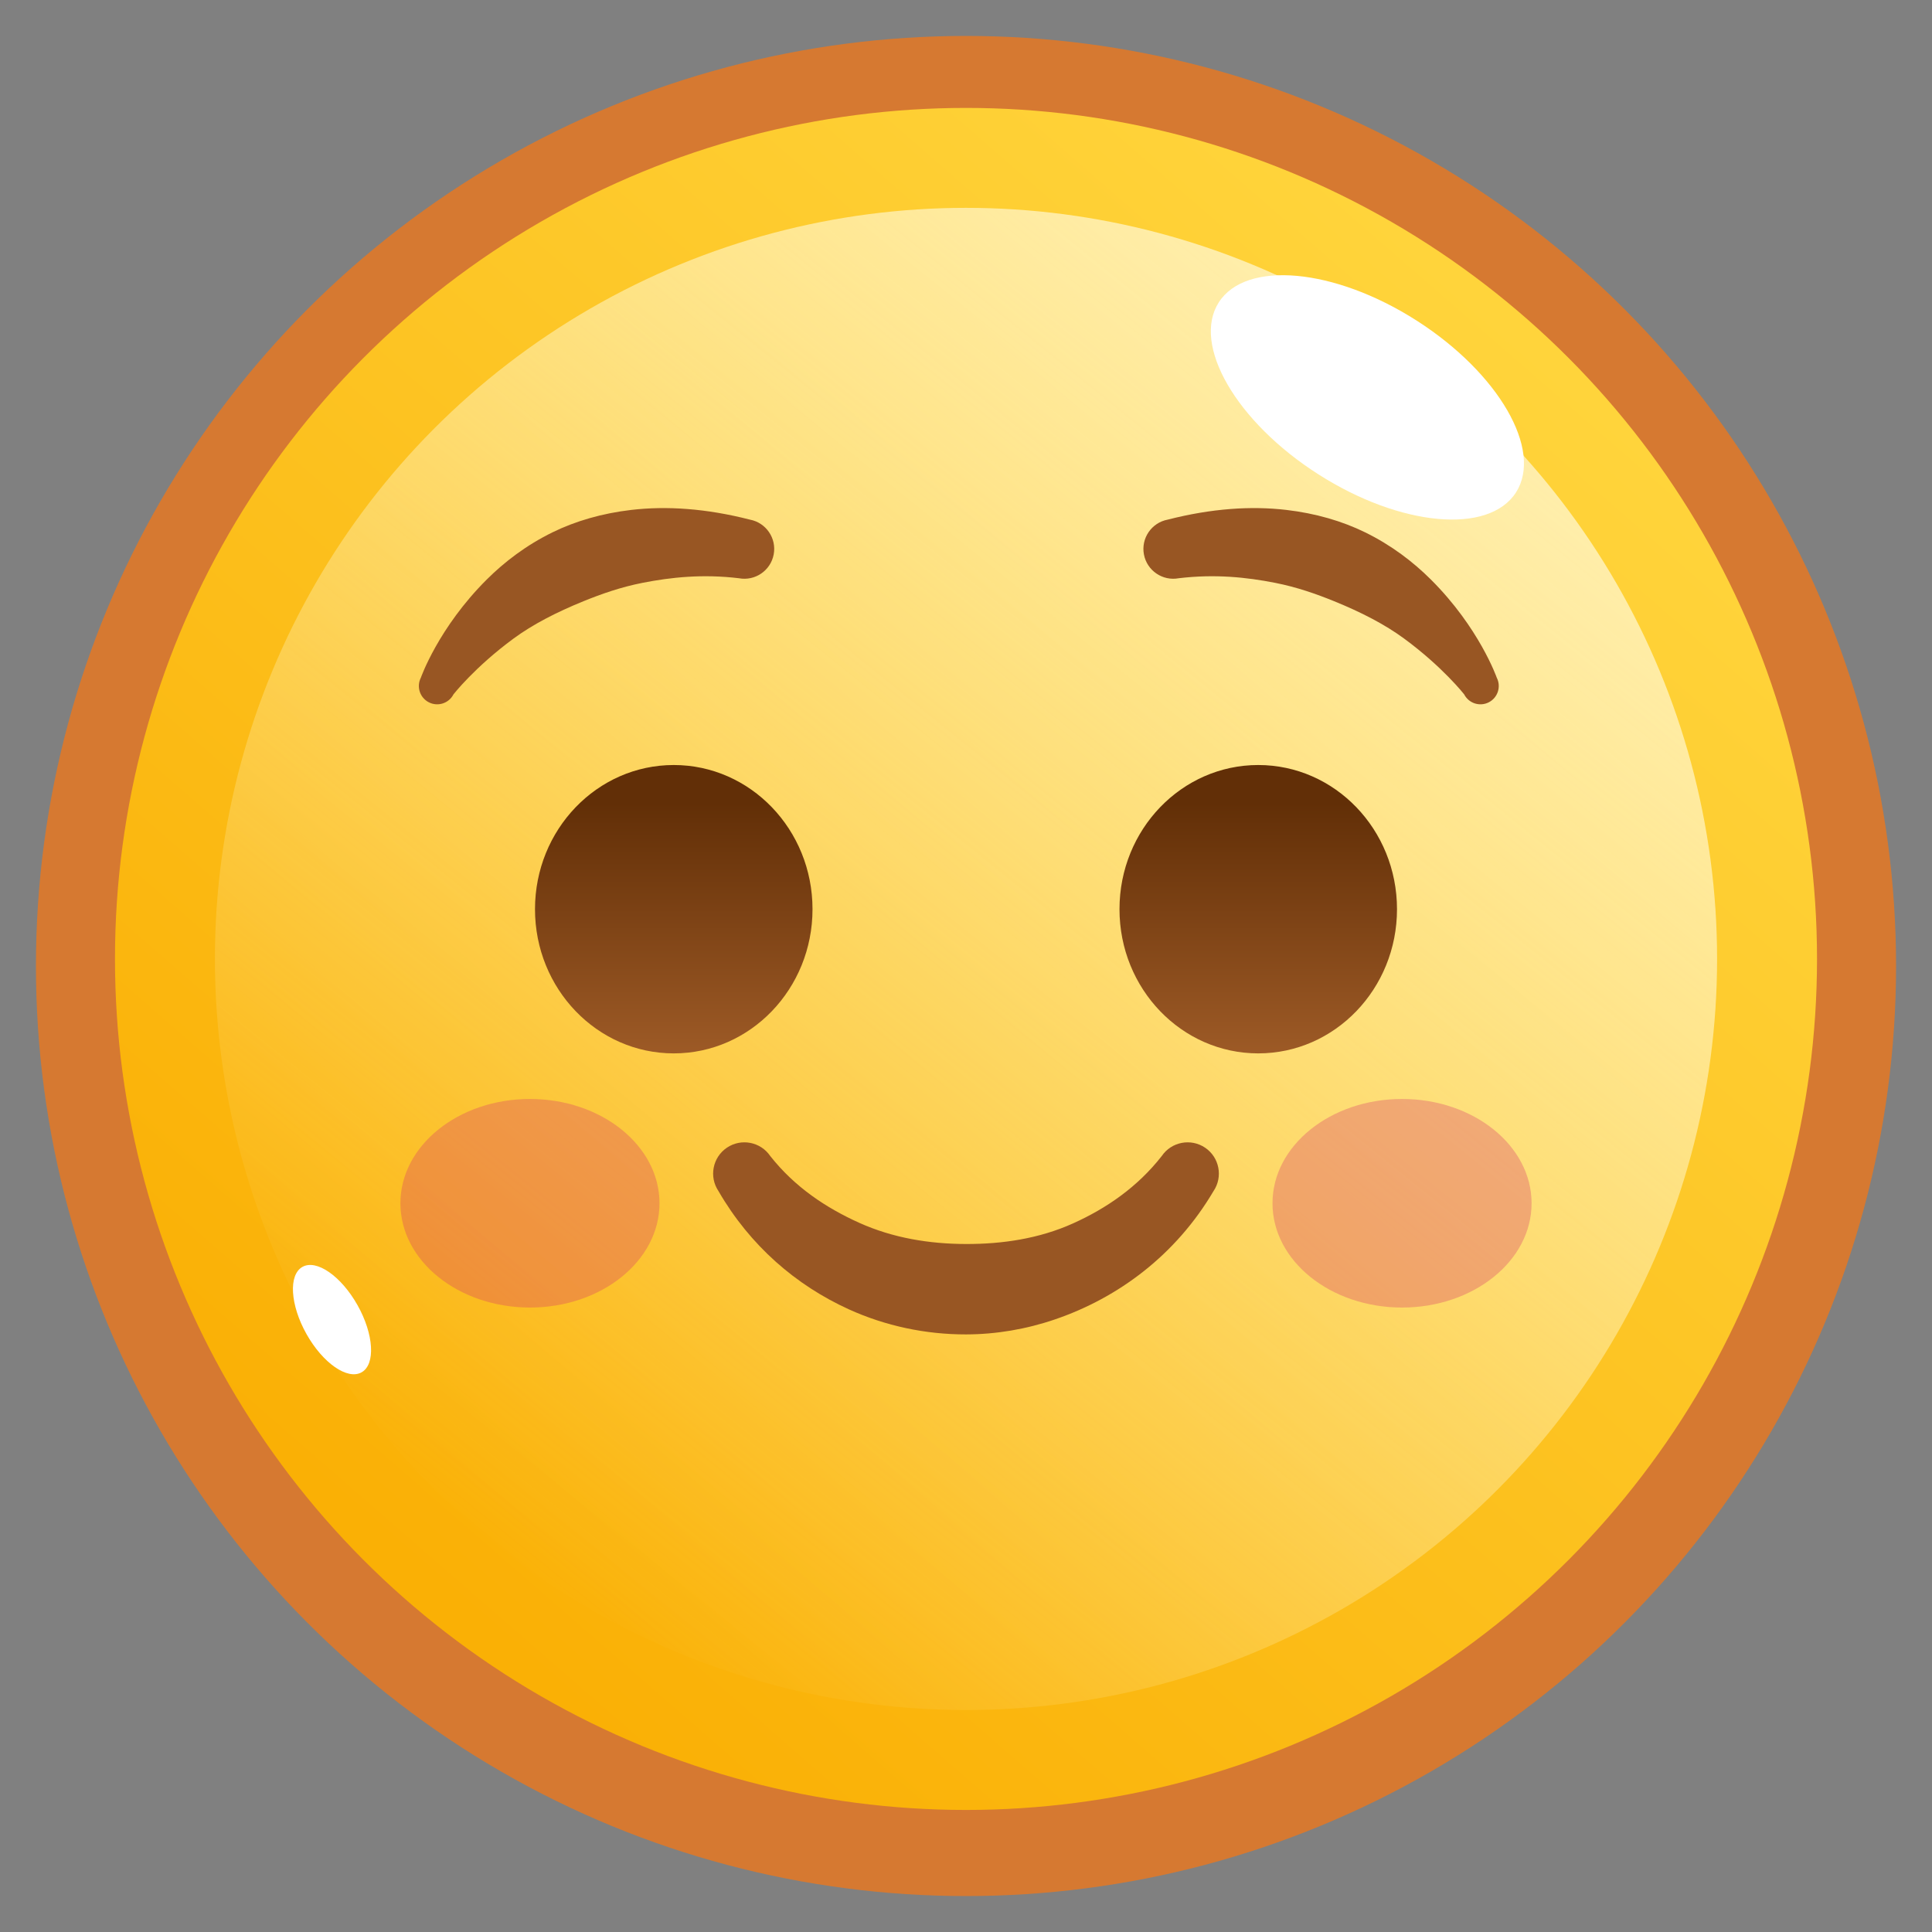 <?xml version="1.0" encoding="UTF-8" standalone="no"?><!DOCTYPE svg PUBLIC "-//W3C//DTD SVG 1.1//EN" "http://www.w3.org/Graphics/SVG/1.1/DTD/svg11.dtd"><svg width="100%" height="100%" viewBox="0 0 256 256" version="1.1" xmlns="http://www.w3.org/2000/svg" xmlns:xlink="http://www.w3.org/1999/xlink" xml:space="preserve" xmlns:serif="http://www.serif.com/" style="fill-rule:evenodd;clip-rule:evenodd;stroke-linejoin:round;stroke-miterlimit:2;"><rect x="0" y="0" width="256" height="256" fill="#808080" stroke="none"/><g id="Emoji---Smile" serif:id="Emoji - Smile"><circle cx="128" cy="128" r="123.238" style="fill:#d67931;"/><circle cx="128" cy="127.064" r="112.765" style="fill:url(#_Linear1);"/><circle cx="128" cy="127.064" r="99.523" style="fill:url(#_Linear2);"/><g><path d="M156.186,76.62c4.815,-0.579 9.011,-0.129 12.756,0.606c2.9,0.569 5.465,1.475 7.827,2.434c3.635,1.476 6.757,3.099 9.256,4.934c5.149,3.782 7.983,7.412 7.983,7.412c0.611,1.191 2.074,1.663 3.266,1.052c1.191,-0.611 1.663,-2.074 1.052,-3.266c0,0 -2.309,-6.611 -8.735,-13.009c-2.328,-2.317 -5.214,-4.538 -8.724,-6.255c-3.025,-1.479 -6.539,-2.508 -10.416,-2.961c-4.681,-0.546 -9.915,-0.199 -15.718,1.285c-2.144,0.401 -3.559,2.466 -3.158,4.61c0.401,2.144 2.467,3.558 4.611,3.158Z" style="fill:#985623;"/><path d="M99.363,68.852c-5.803,-1.484 -11.037,-1.831 -15.719,-1.285c-3.877,0.453 -7.391,1.482 -10.416,2.961c-3.509,1.717 -6.396,3.938 -8.724,6.255c-6.426,6.398 -8.735,13.009 -8.735,13.009c-0.611,1.192 -0.139,2.655 1.053,3.266c1.191,0.611 2.655,0.139 3.266,-1.052c-0,-0 2.833,-3.63 7.983,-7.412c2.499,-1.835 5.62,-3.458 9.256,-4.934c2.361,-0.959 4.927,-1.865 7.826,-2.434c3.745,-0.735 7.941,-1.185 12.757,-0.606c2.143,0.4 4.209,-1.014 4.61,-3.158c0.401,-2.144 -1.014,-4.209 -3.157,-4.61Z" style="fill:#985623;"/></g><g><ellipse cx="185.778" cy="159.438" rx="17.165" ry="13.819" style="fill:#d6336c;fill-opacity:0.31;"/><ellipse cx="70.222" cy="159.438" rx="17.165" ry="13.819" style="fill:#d6336c;fill-opacity:0.31;"/></g><path d="M95.205,157.83c4.185,7.239 10.285,12.48 17.249,15.652c4.878,2.221 10.222,3.344 15.544,3.334c3.995,-0.007 7.993,-0.69 11.787,-1.987c8.457,-2.889 16.04,-8.572 21.007,-16.994c1.284,-1.892 0.79,-4.471 -1.102,-5.755c-1.892,-1.283 -4.47,-0.79 -5.754,1.102c-3.228,4.127 -7.36,6.95 -11.768,8.933c-4.474,2.012 -9.333,2.735 -14.176,2.723c-4.831,-0.011 -9.662,-0.794 -14.124,-2.802c-4.399,-1.979 -8.554,-4.736 -11.801,-8.849c-1.281,-1.894 -3.858,-2.391 -5.752,-1.11c-1.894,1.281 -2.392,3.859 -1.11,5.753Z" style="fill:#985623;"/><path d="M187.696,42.469c10.87,6.945 16.779,17.149 13.186,22.772c-3.592,5.622 -15.334,4.547 -26.204,-2.399c-10.871,-6.945 -16.779,-17.149 -13.186,-22.772c3.592,-5.622 15.334,-4.547 26.204,2.399Z" style="fill:#fff;"/><path d="M47.381,172.956c2.161,3.856 2.398,7.838 0.527,8.886c-1.87,1.048 -5.143,-1.231 -7.304,-5.087c-2.161,-3.857 -2.397,-7.838 -0.527,-8.886c1.87,-1.048 5.143,1.231 7.304,5.087Z" style="fill:#fff;"/><g><ellipse cx="89.276" cy="120.474" rx="18.386" ry="19.105" style="fill:url(#_Linear3);"/><ellipse cx="166.724" cy="120.474" rx="18.386" ry="19.105" style="fill:url(#_Linear4);"/></g></g><defs><linearGradient id="_Linear1" x1="0" y1="0" x2="1" y2="0" gradientUnits="userSpaceOnUse" gradientTransform="matrix(-143.526,167.773,-167.773,-143.526,197.788,40.553)"><stop offset="0" style="stop-color:#ffd43b;stop-opacity:1"/><stop offset="1" style="stop-color:#fab005;stop-opacity:1"/></linearGradient><linearGradient id="_Linear2" x1="0" y1="0" x2="1" y2="0" gradientUnits="userSpaceOnUse" gradientTransform="matrix(-124.224,155.304,-155.304,-124.224,187.168,47.053)"><stop offset="0" style="stop-color:#ffeeac;stop-opacity:1"/><stop offset="1" style="stop-color:#ffeeac;stop-opacity:0"/></linearGradient><linearGradient id="_Linear3" x1="0" y1="0" x2="1" y2="0" gradientUnits="userSpaceOnUse" gradientTransform="matrix(1.95349e-15,-33.15,31.903,2.02984e-15,89.276,139.578)"><stop offset="0" style="stop-color:#9d5a26;stop-opacity:1"/><stop offset="1" style="stop-color:#622f07;stop-opacity:1"/></linearGradient><linearGradient id="_Linear4" x1="0" y1="0" x2="1" y2="0" gradientUnits="userSpaceOnUse" gradientTransform="matrix(1.95349e-15,-33.15,31.903,2.02984e-15,166.724,139.578)"><stop offset="0" style="stop-color:#9d5a26;stop-opacity:1"/><stop offset="1" style="stop-color:#622f07;stop-opacity:1"/></linearGradient></defs></svg>